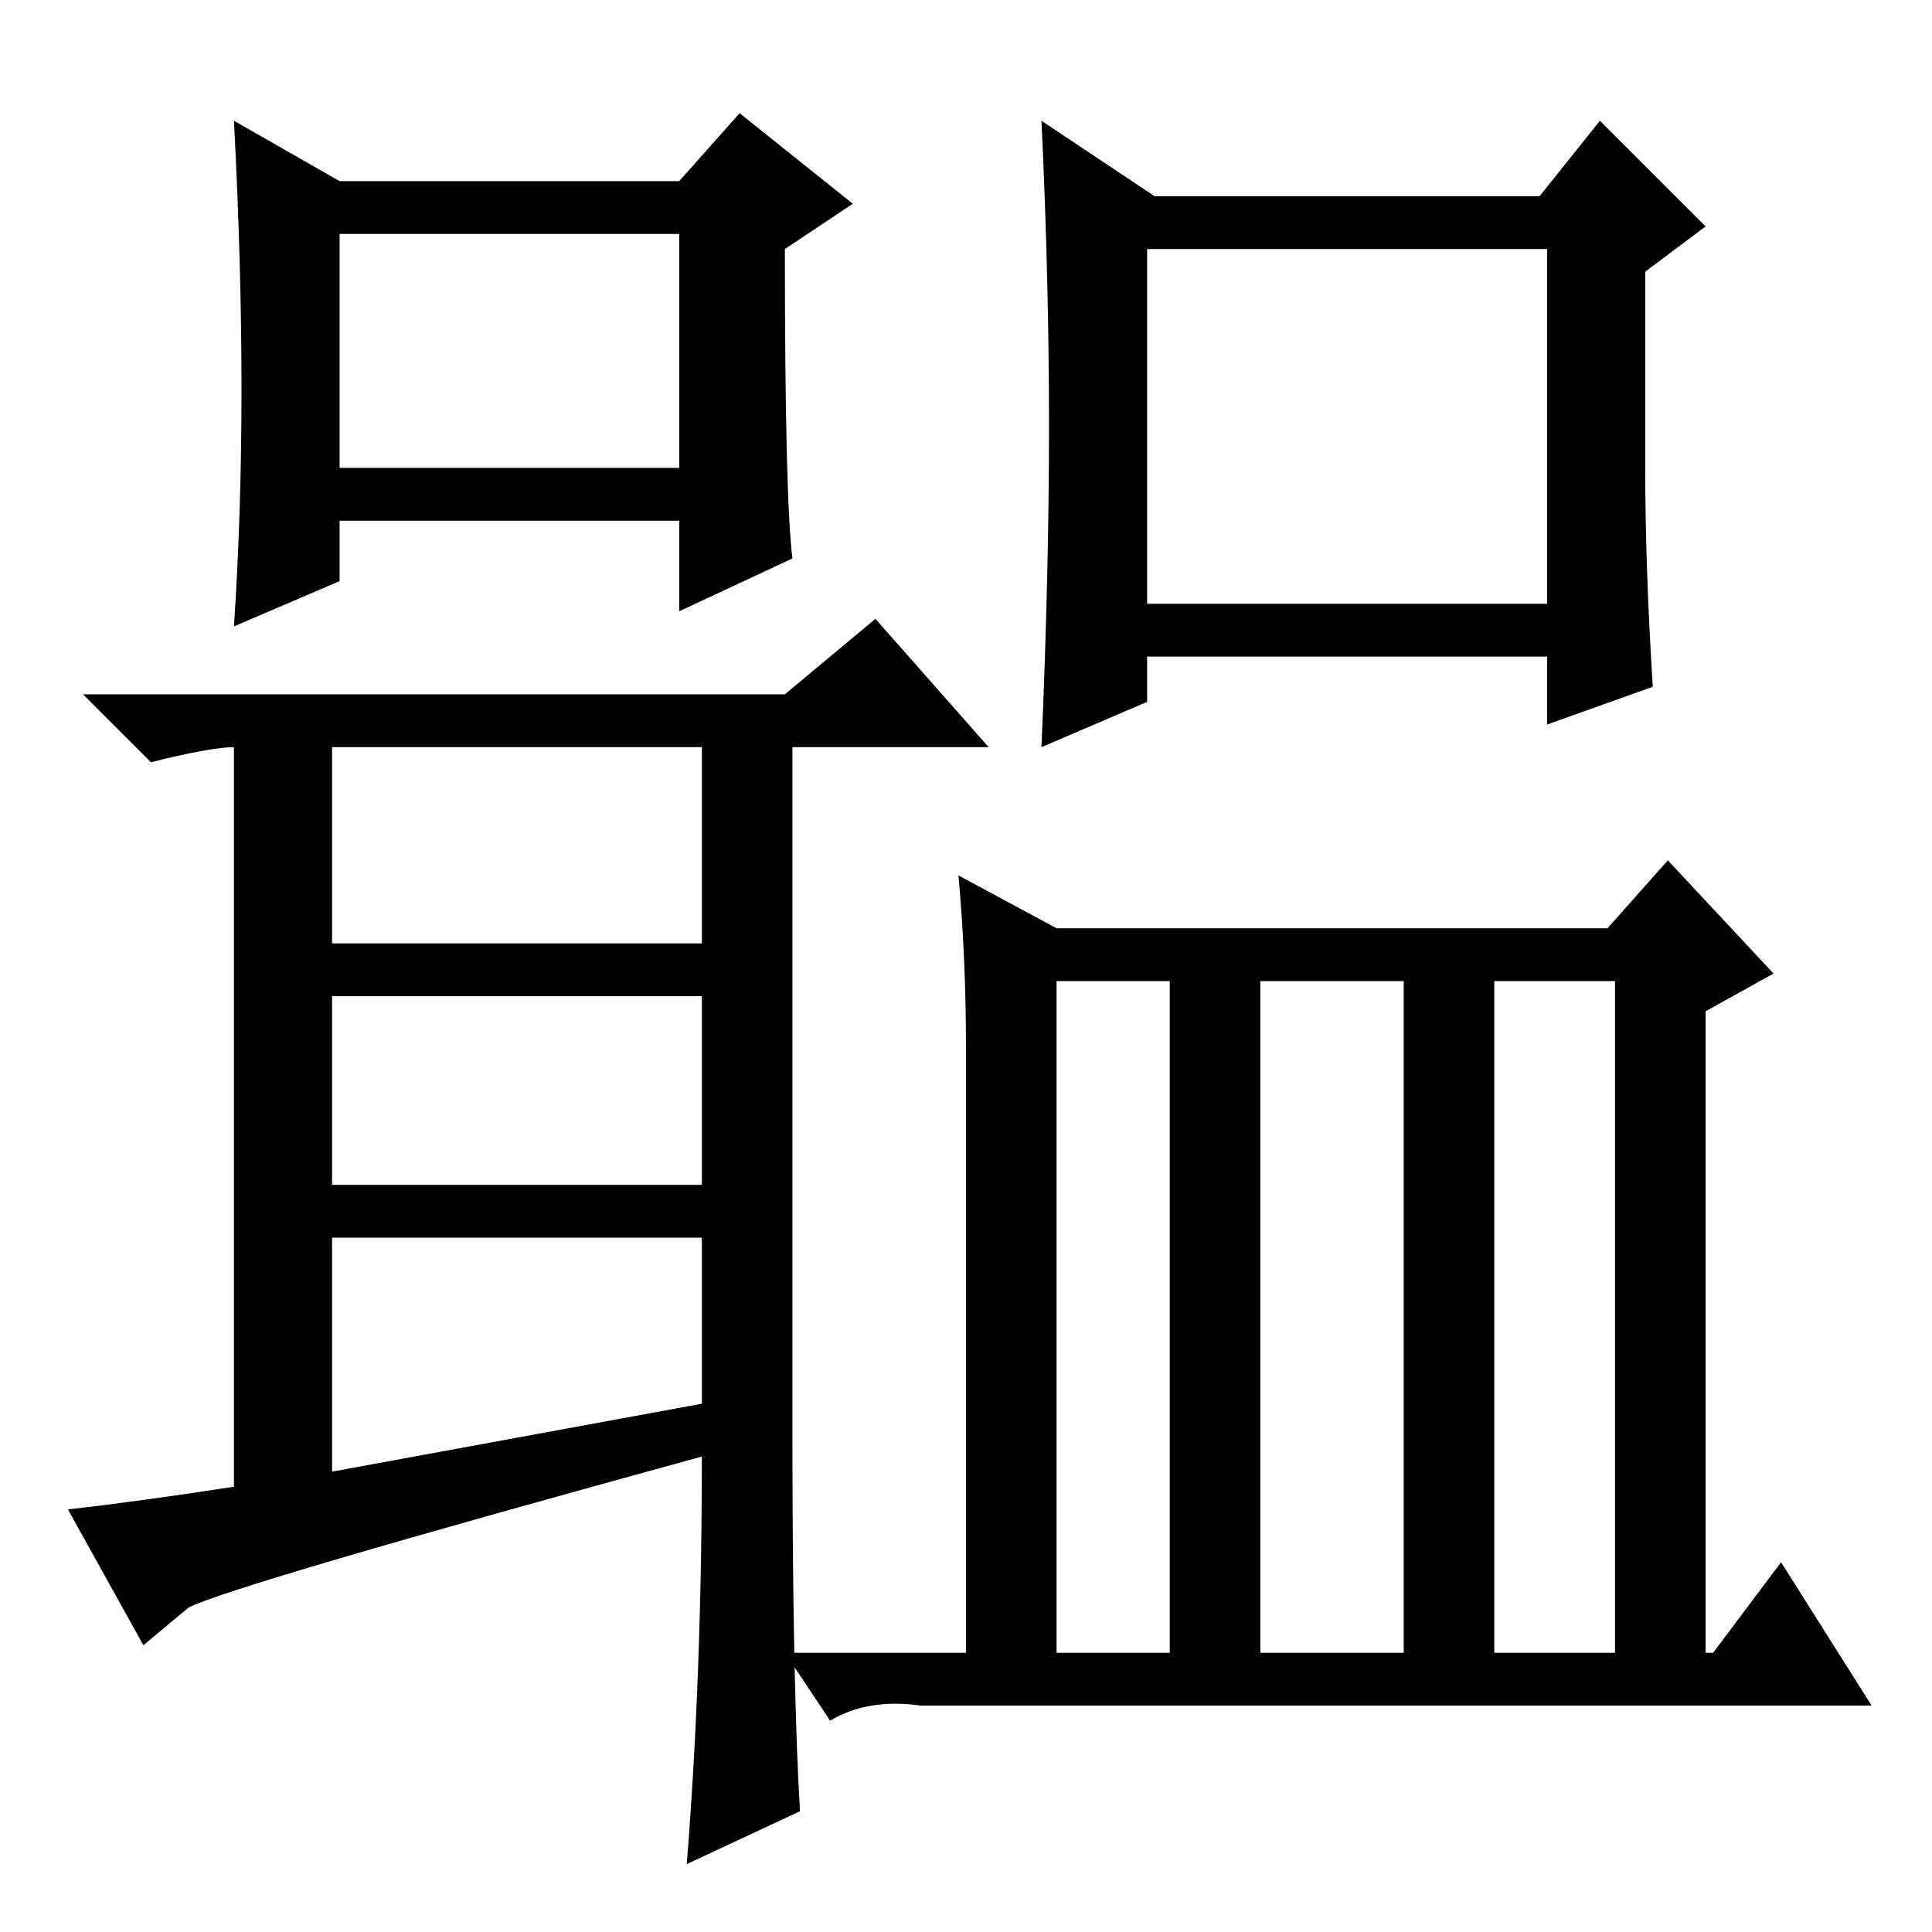 <?xml version="1.0" standalone="no"?>
<!DOCTYPE svg PUBLIC "-//W3C//DTD SVG 1.1//EN" "http://www.w3.org/Graphics/SVG/1.1/DTD/svg11.dtd" >
<svg xmlns="http://www.w3.org/2000/svg" xmlns:xlink="http://www.w3.org/1999/xlink" version="1.1" viewBox="0 -36 256 256">
  <g transform="matrix(1 0 0 -1 0 220)">
   <path fill="currentColor"
d="M45 194h45v31h-45v-31zM45 232h45l8 9l15 -12l-9 -6q0 -33 1 -41l-15 -7v12h-45v-8l-14 -6q1 15 1 31.5t-1 35.5zM106 16l-15 -7q2 25 2 54q-62 -17 -68 -20l-6 -5l-10 18q9 1 22 3v98q-3 0 -11 -2l-9 9h93l12 10l15 -17h-26v-91q0 -33 1 -50zM44 131h49v26h-49v-26z
M44 99h49v25h-49v-25zM44 61l49 9v22h-49v-31zM198 37h16v89h-16v-89zM127 140l13 -7h73l8 9l14 -15l-9 -5v-85h1l9 12l12 -19h-126q-7 1 -12 -2l-6 9h24v80q0 12 -1 23zM140 37h15v89h-15v-89zM167 37h19v89h-19v-89zM205 223h-53v-47h53v47zM212 240l14 -14l-8 -6v-26
q0 -13 1 -29l-14 -5v9h-53v-6l-14 -6q1 23 1 42.5t-1 40.5l15 -10h51z" />
  </g>

</svg>

